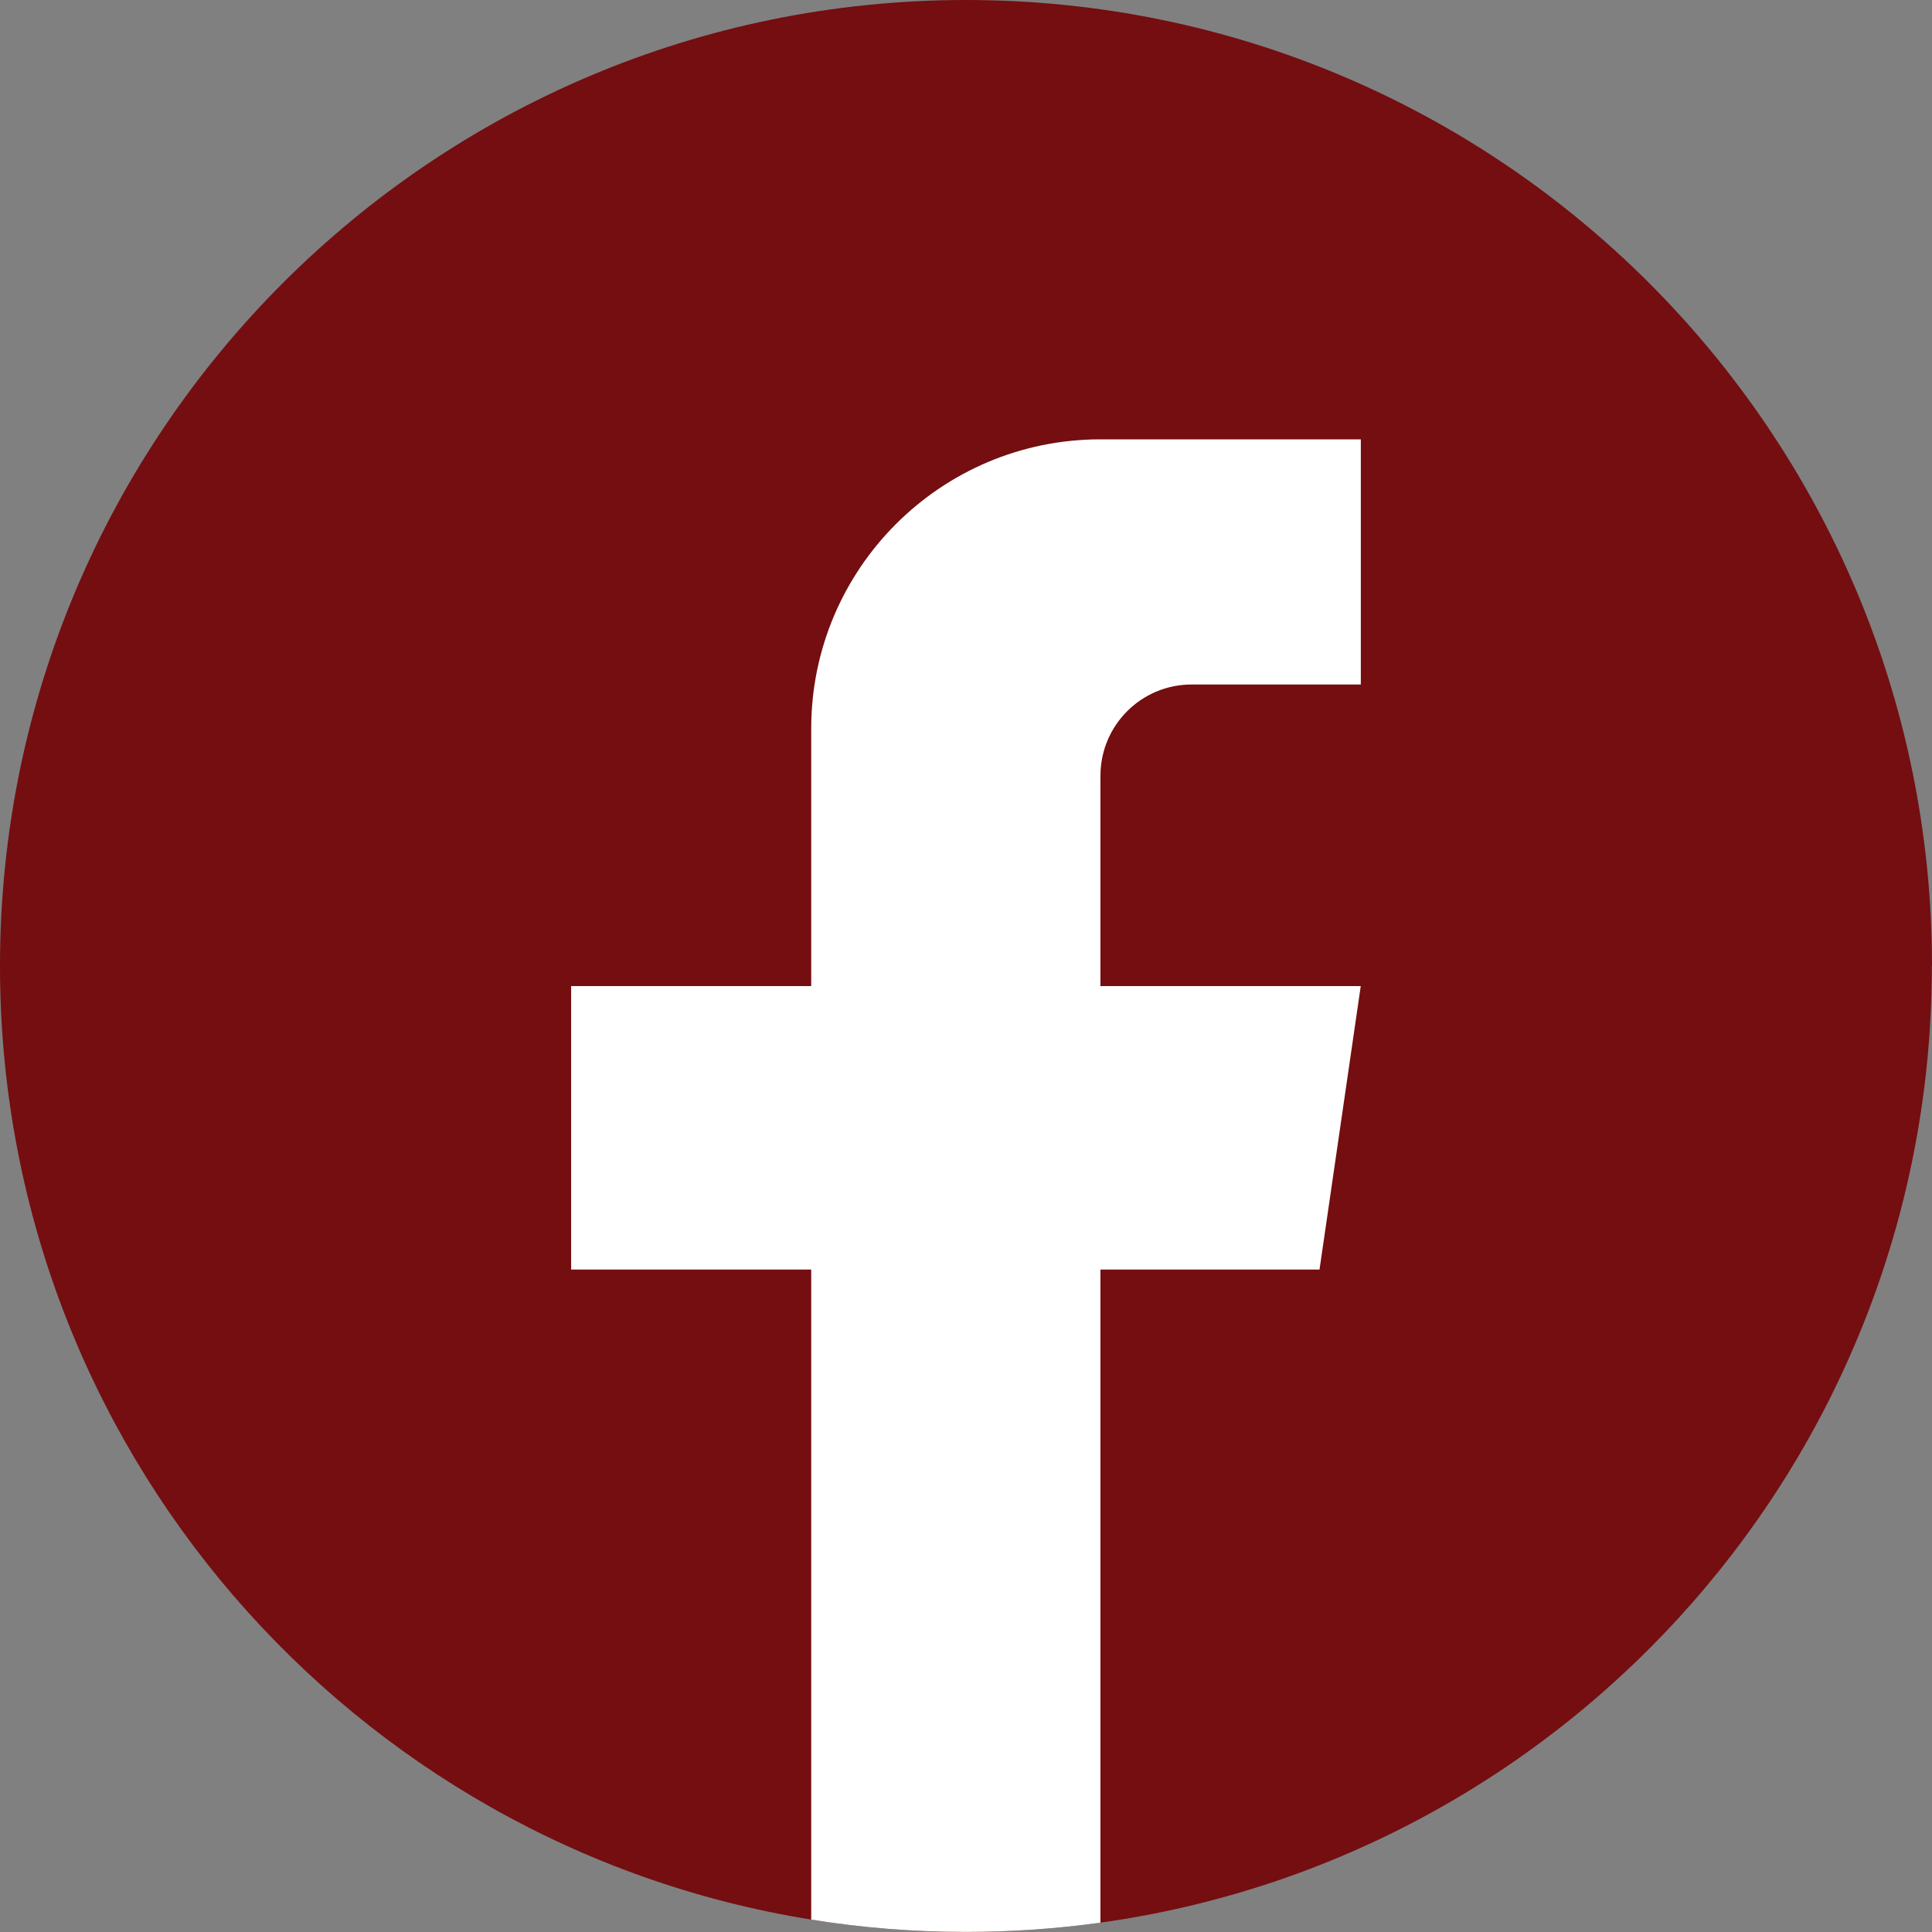 <svg width="50" height="50" viewBox="0 0 50 50" fill="none" xmlns="http://www.w3.org/2000/svg">
<rect x="0" y="0" width="50" height="50" fill="#808080" stroke="none"/>
<path d="M49.996 25C49.996 37.626 40.637 48.064 28.479 49.758C27.342 49.916 26.179 49.998 24.998 49.998C23.635 49.998 22.297 49.89 20.994 49.679C9.091 47.763 0 37.442 0 25C0 11.193 11.193 0 25 0C38.807 0 50 11.193 50 25H49.996Z" fill="#740E11"/>
<path d="M28.479 20.074V25.52H35.216L34.149 32.856H28.479V49.758C27.342 49.916 26.179 49.998 24.998 49.998C23.635 49.998 22.297 49.89 20.994 49.679V32.856H14.781V25.52H20.994V18.857C20.994 14.723 24.345 11.37 28.48 11.37V11.374C28.493 11.374 28.503 11.37 28.516 11.37H35.218V17.715H30.838C29.537 17.715 28.48 18.771 28.48 20.073L28.479 20.074Z" fill="white"/>
</svg>
